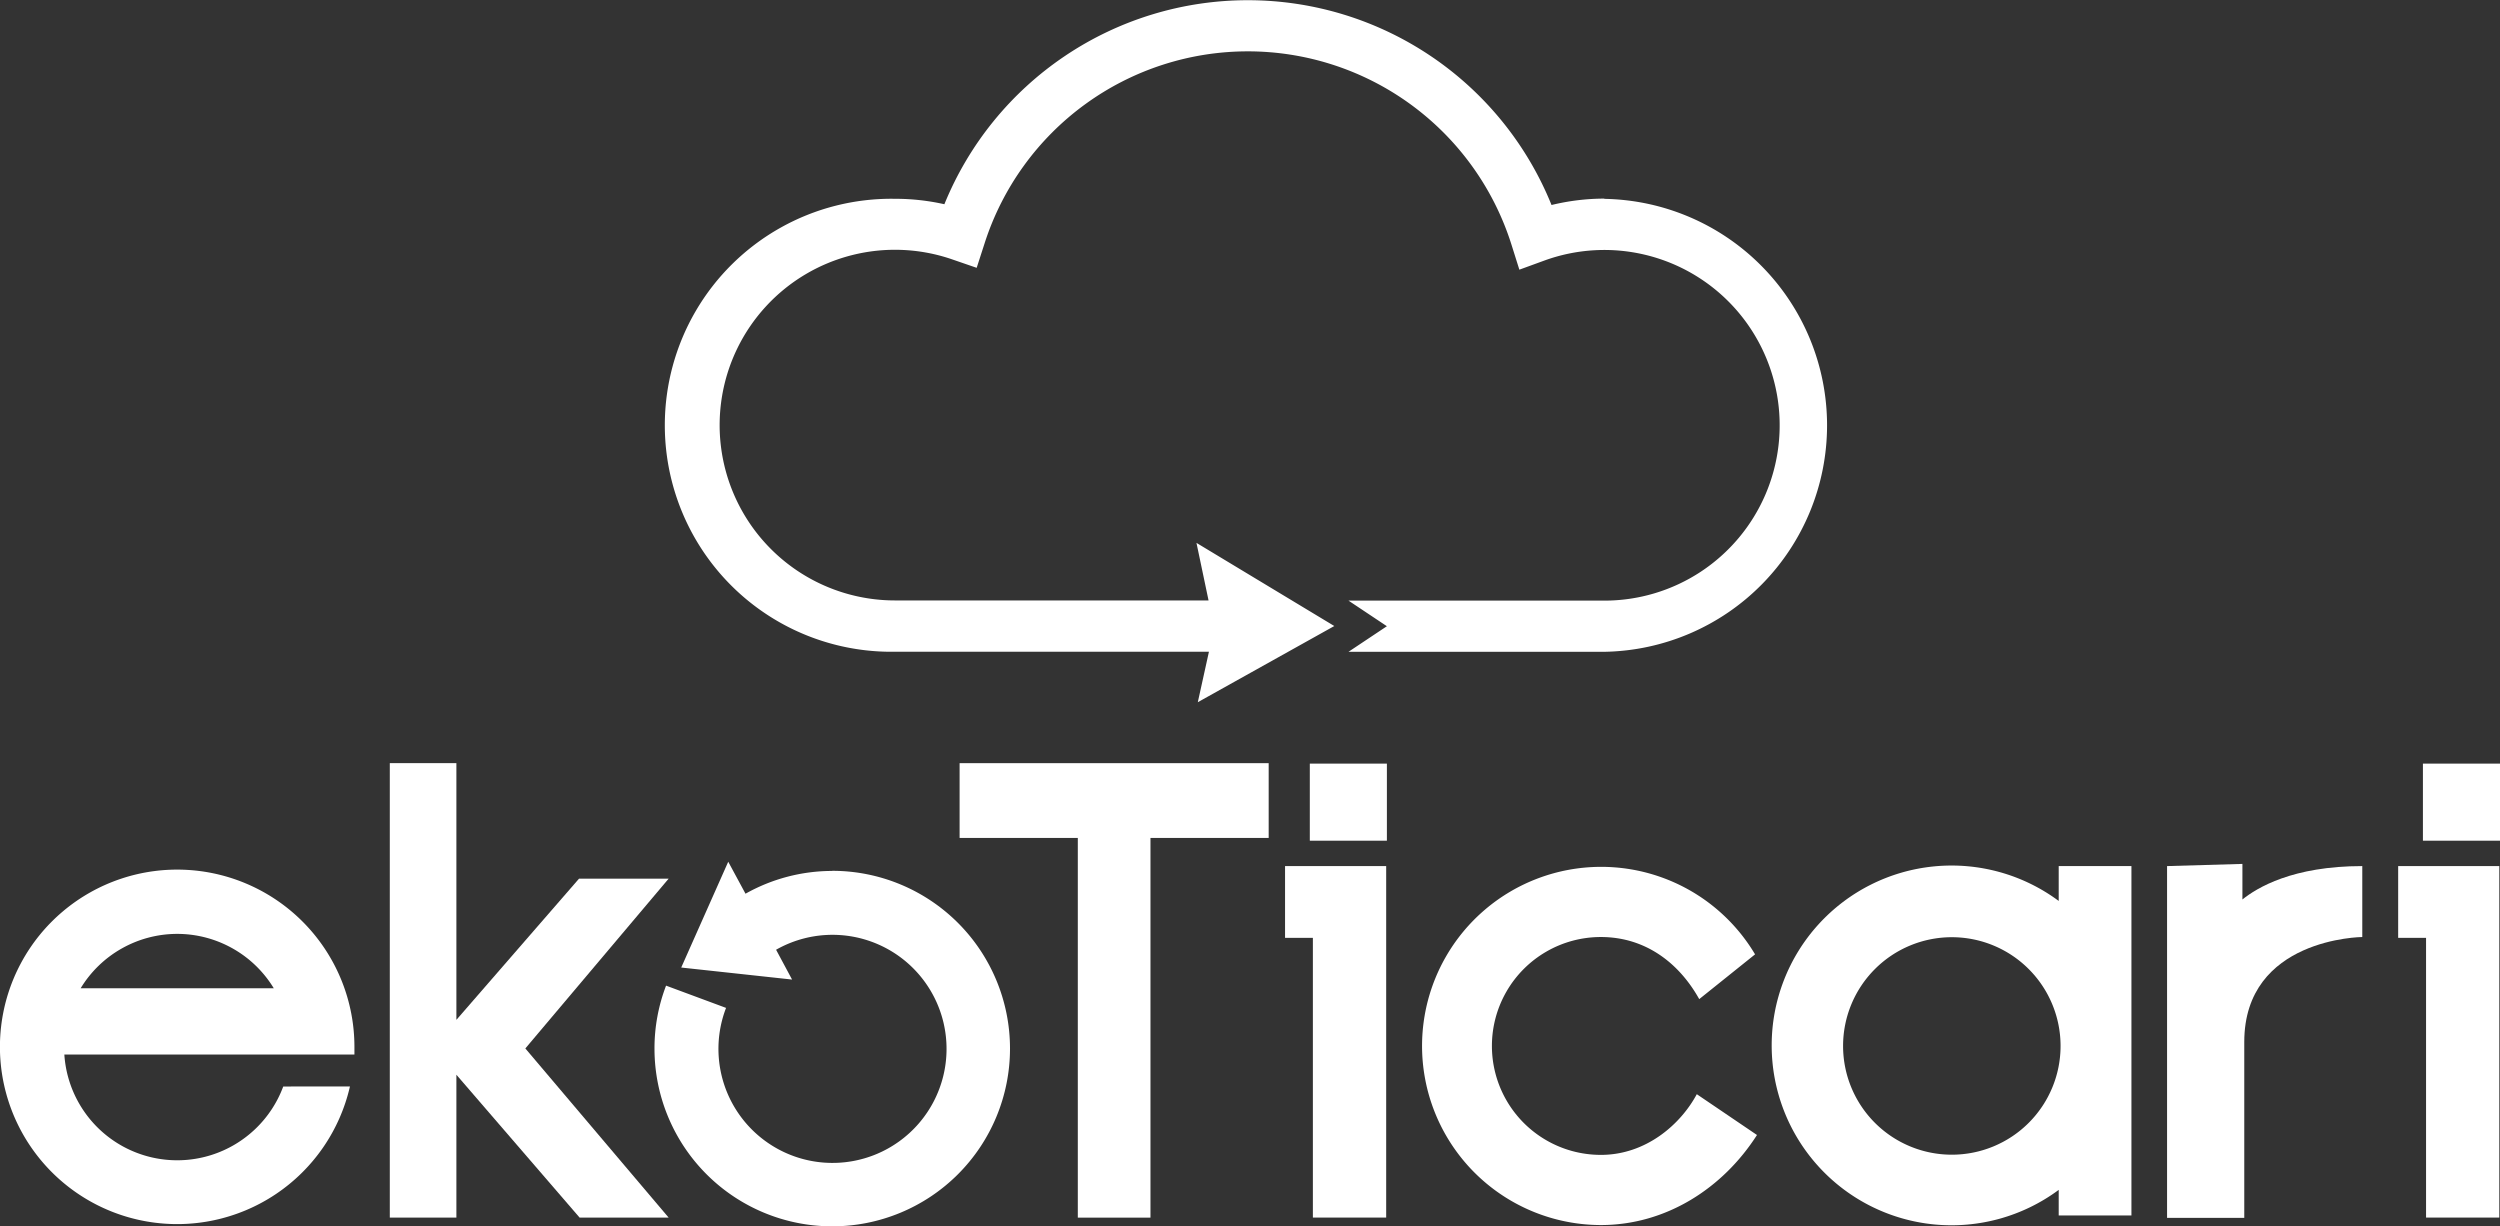 <svg xmlns="http://www.w3.org/2000/svg" viewBox="0 0 390.84 191.73"><rect x="0" y="0" width="390.84" height="191.73" fill="#333333" stroke="none"/><defs><style>.cls-1{fill:#fff;}</style></defs><title>ekoTicari-logo-beyaz-</title><g id="Layer_2" data-name="Layer 2"><g id="Layer_1-2" data-name="Layer 1"><path class="cls-1" d="M250.82,31.05a35.14,35.14,0,0,0-8.26,1,51.22,51.22,0,0,0-94.92-.12,34.88,34.88,0,0,0-7.7-.85,35.41,35.41,0,1,0,0,70.81H189l-1.74,7.89,21.34-11.91-21.55-13,1.89,9h-49a27.41,27.41,0,1,1,8.89-53.33l3.86,1.33L153.94,38a43.22,43.22,0,0,1,82.33.16l1.26,4,3.92-1.43a27.41,27.41,0,1,1,9.37,53.17h-40l6,4-6,4h40a35.41,35.41,0,0,0,0-70.81"/><polygon class="cls-1" points="198.34 119.31 179.86 119.31 168.5 119.31 150.02 119.31 150.02 131 168.5 131 168.5 190.36 179.86 190.36 179.86 131 198.34 131 198.34 119.31"/><rect class="cls-1" x="204.77" y="119.38" width="12.05" height="12.05"/><polygon class="cls-1" points="200.9 135.4 216.71 135.4 216.71 190.35 205.25 190.35 205.25 146.62 200.9 146.62 200.9 135.4"/><rect class="cls-1" x="378.79" y="119.38" width="12.05" height="12.05"/><polygon class="cls-1" points="374.92 135.4 390.73 135.4 390.73 190.35 379.28 190.35 379.28 146.62 374.92 146.62 374.92 135.4"/><path class="cls-1" d="M265.27,171.06c-2.53,4.73-7.95,9.49-15,9.49a17,17,0,0,1,0-34.06c7,0,12.25,4.09,15.38,9.71l8.73-7a28,28,0,1,0-24.11,42.32c10.24,0,19.11-5.8,24.41-14.08Z"/><path class="cls-1" d="M321.85,135.4v5.45a28.12,28.12,0,1,0,0,45.17v4h11.37V135.4Zm.29,28.12a17,17,0,1,1-17-17,17,17,0,0,1,17,17"/><path class="cls-1" d="M350.57,140.62v-5.56l-11.78.34v55h12.07V162.9c0-16.28,18.45-16.41,18.45-16.41V135.4c-10.91,0-16.46,3.39-18.74,5.22"/><polygon class="cls-1" points="104.53 137.37 90.52 137.37 71.35 159.44 71.35 119.31 60.94 119.31 60.94 190.35 71.35 190.35 71.35 168.02 90.61 190.35 104.53 190.35 82.13 163.91 104.53 137.37"/><path class="cls-1" d="M44.28,169.86a17.68,17.68,0,0,1-34.22-5l45.35,0c0-.56,0-.63,0-1.19a27.71,27.71,0,1,0-.7,6.18ZM27.71,146a17.67,17.67,0,0,1,15.09,8.5H12.61a17.69,17.69,0,0,1,15.1-8.5"/><path class="cls-1" d="M130.11,136.16a27.63,27.63,0,0,0-13.56,3.56l-2.7-5-7.35,16.54,17.33,1.88-2.5-4.66a17.83,17.83,0,1,1-7.82,9.09l-9.38-3.48a27.47,27.47,0,0,0-1.81,9.84,27.79,27.79,0,1,0,27.79-27.79"/></g></g></svg>